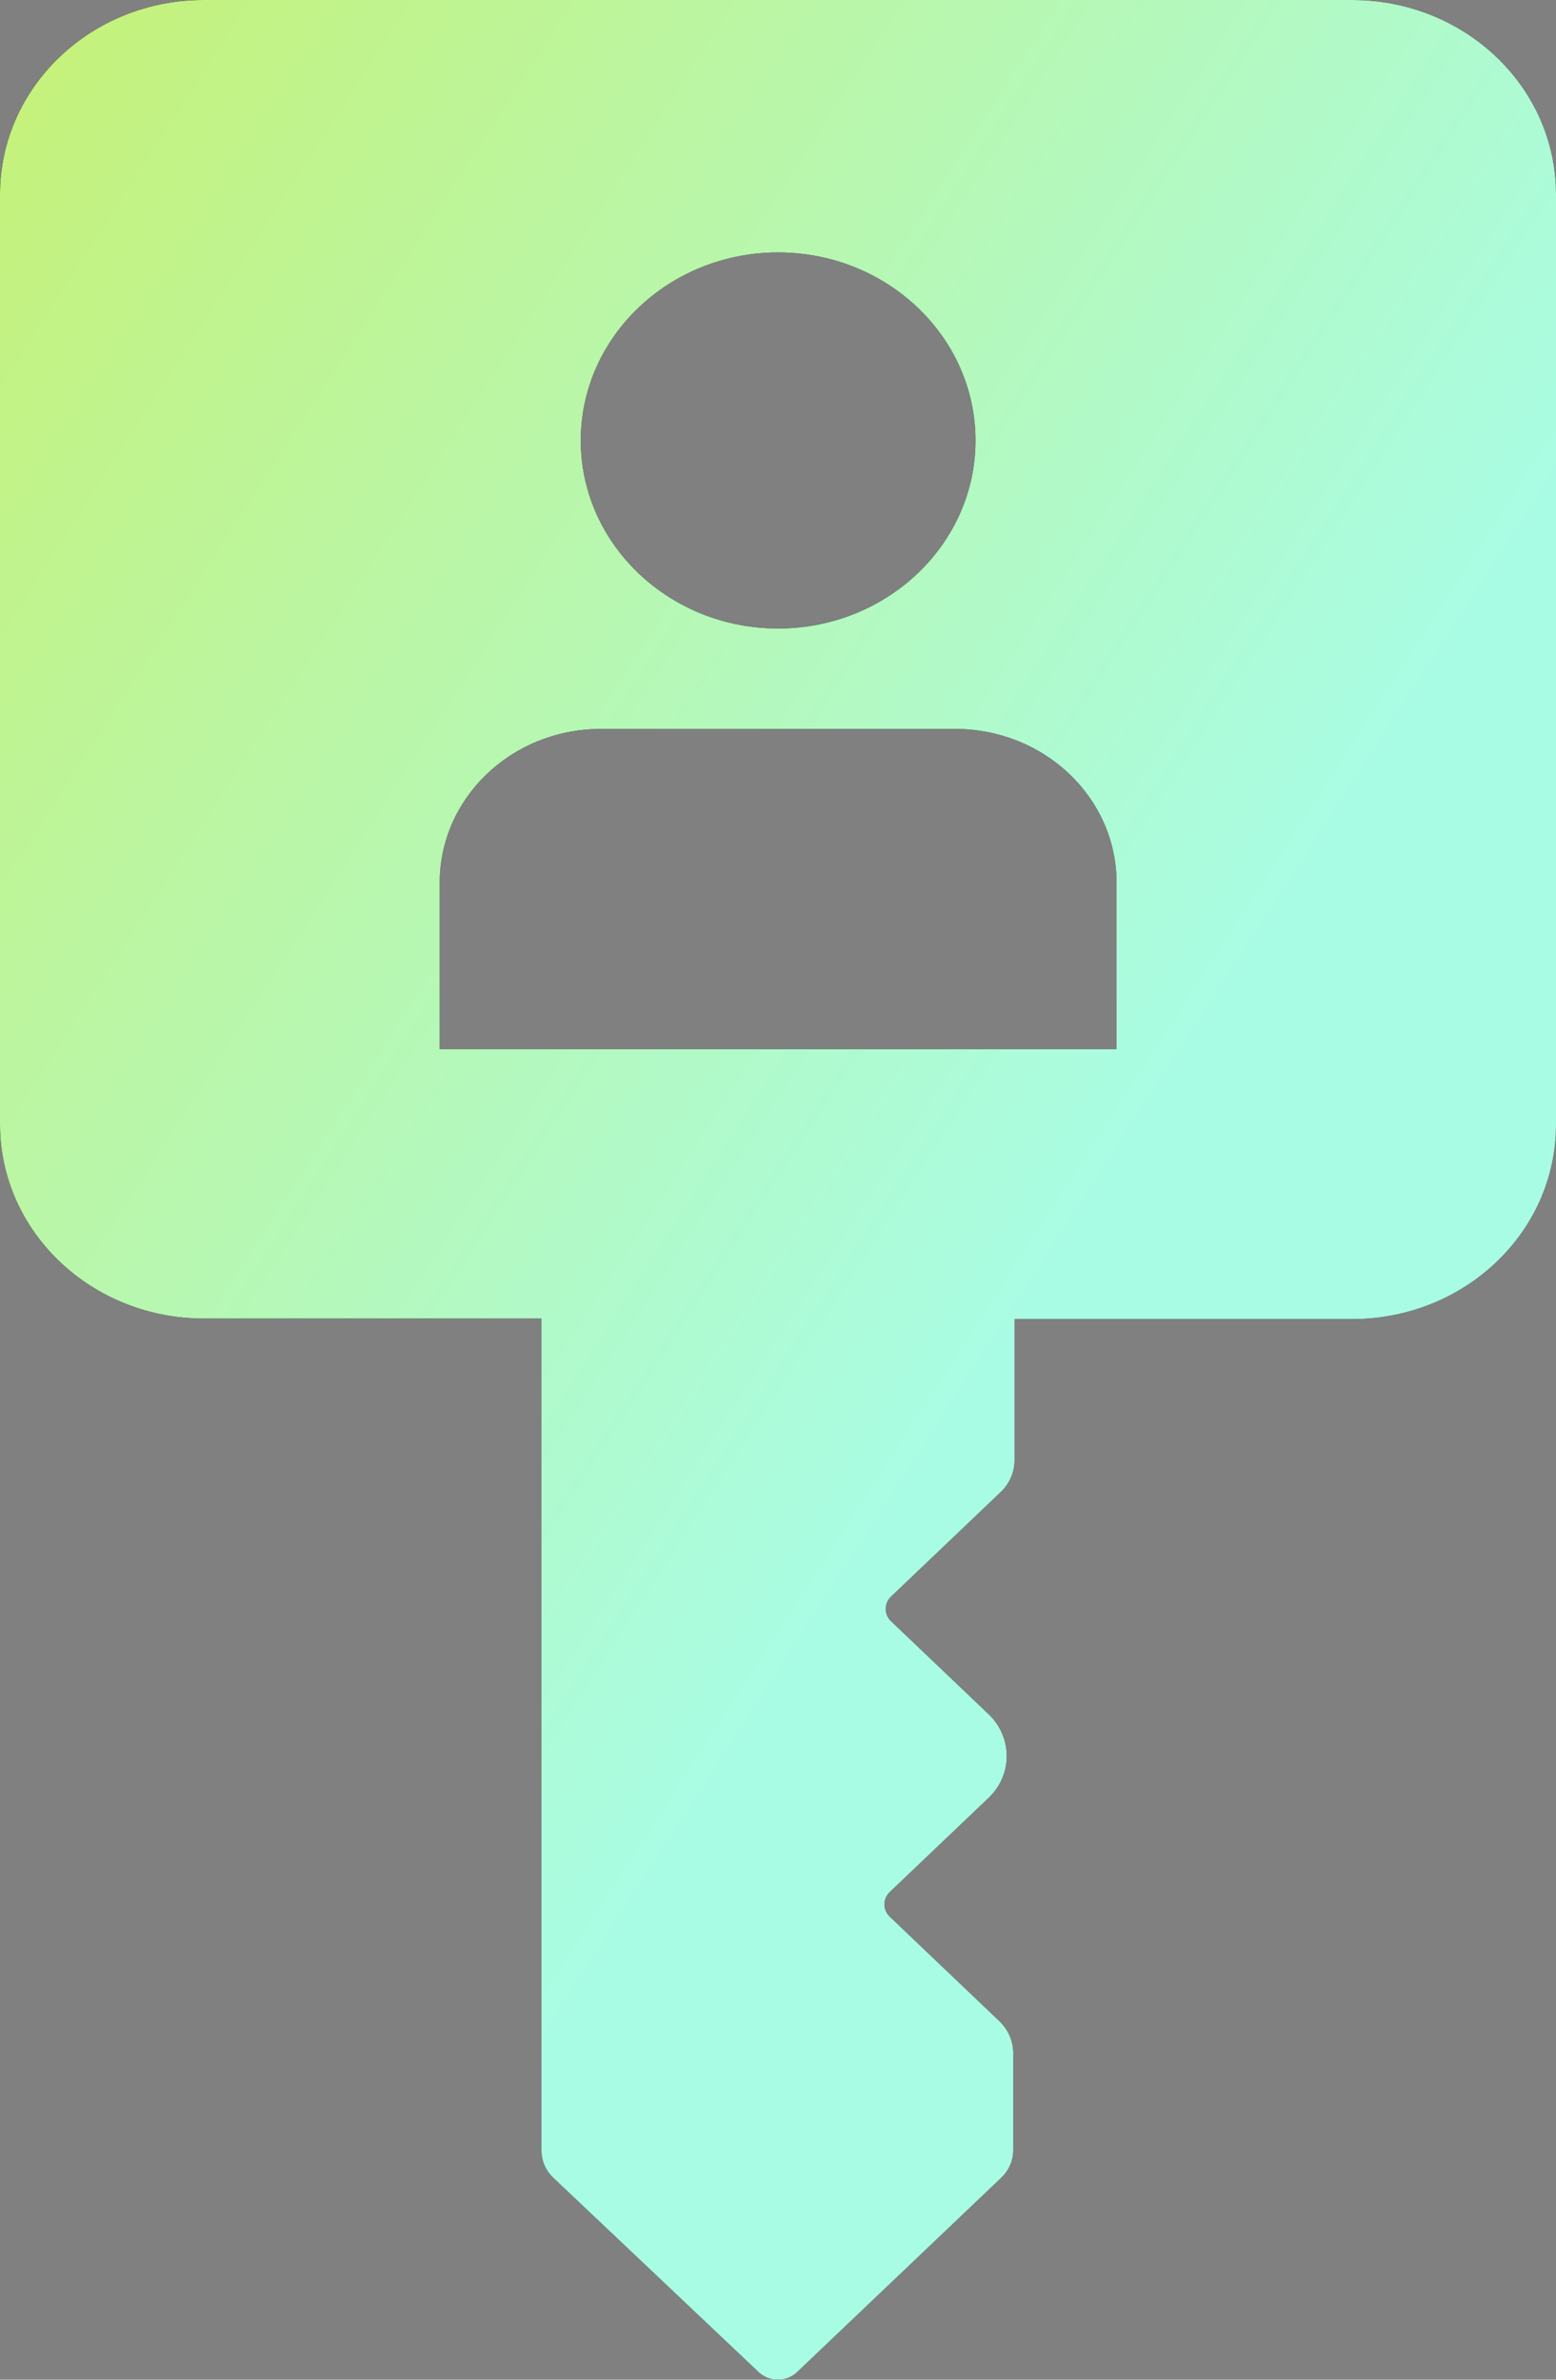 <svg width="17" height="26" viewBox="0 0 17 26" fill="none" xmlns="http://www.w3.org/2000/svg">
<rect x="0" y="0" width="17" height="26" fill="#808080" stroke="none"/>
<path d="M0 2.124V12.283C0 13.456 0.998 14.406 2.229 14.406H5.916V23.495C5.916 23.607 5.96 23.713 6.044 23.793L8.287 25.916C8.404 26.028 8.593 26.028 8.71 25.916L10.94 23.793C11.023 23.713 11.07 23.604 11.07 23.493V22.431C11.07 22.298 11.015 22.174 10.917 22.081L9.719 20.939C9.644 20.865 9.644 20.748 9.719 20.674L10.8 19.644C11.065 19.392 11.065 18.98 10.8 18.728L9.733 17.711C9.658 17.637 9.658 17.52 9.733 17.446L10.931 16.304C11.029 16.211 11.084 16.087 11.084 15.954V14.412H14.771C16.003 14.412 17 13.461 17 12.288V2.124C17 0.95 16.003 5.54769e-06 14.771 5.54769e-06H2.232C1 -0.003 0.003 0.948 0 2.121V2.124ZM8.501 2.758C9.691 2.758 10.658 3.679 10.658 4.813C10.658 5.946 9.691 6.867 8.501 6.867C7.312 6.867 6.345 5.946 6.345 4.813C6.345 3.679 7.312 2.758 8.501 2.758ZM4.804 9.66C4.795 8.731 5.576 7.972 6.551 7.964C6.556 7.964 6.562 7.964 6.568 7.964H10.435C11.41 7.964 12.199 8.715 12.199 9.644V11.462H4.804V9.66Z" fill="black"/>
<path d="M0 2.124V12.283C0 13.456 0.998 14.406 2.229 14.406H5.916V23.495C5.916 23.607 5.96 23.713 6.044 23.793L8.287 25.916C8.404 26.028 8.593 26.028 8.71 25.916L10.94 23.793C11.023 23.713 11.07 23.604 11.07 23.493V22.431C11.07 22.298 11.015 22.174 10.917 22.081L9.719 20.939C9.644 20.865 9.644 20.748 9.719 20.674L10.8 19.644C11.065 19.392 11.065 18.98 10.8 18.728L9.733 17.711C9.658 17.637 9.658 17.52 9.733 17.446L10.931 16.304C11.029 16.211 11.084 16.087 11.084 15.954V14.412H14.771C16.003 14.412 17 13.461 17 12.288V2.124C17 0.95 16.003 5.54769e-06 14.771 5.54769e-06H2.232C1 -0.003 0.003 0.948 0 2.121V2.124ZM8.501 2.758C9.691 2.758 10.658 3.679 10.658 4.813C10.658 5.946 9.691 6.867 8.501 6.867C7.312 6.867 6.345 5.946 6.345 4.813C6.345 3.679 7.312 2.758 8.501 2.758ZM4.804 9.66C4.795 8.731 5.576 7.972 6.551 7.964C6.556 7.964 6.562 7.964 6.568 7.964H10.435C11.41 7.964 12.199 8.715 12.199 9.644V11.462H4.804V9.66Z" fill="url(#paint0_linear)"/>
<defs>
<linearGradient id="paint0_linear" x1="-2.878" y1="-0.867" x2="13.964" y2="10.026" gradientUnits="userSpaceOnUse">
<stop stop-color="white"/>
<stop offset="0" stop-color="#CBEF64"/>
<stop offset="1" stop-color="#ABFFE6" stop-opacity="0.99"/>
</linearGradient>
</defs>
</svg>
